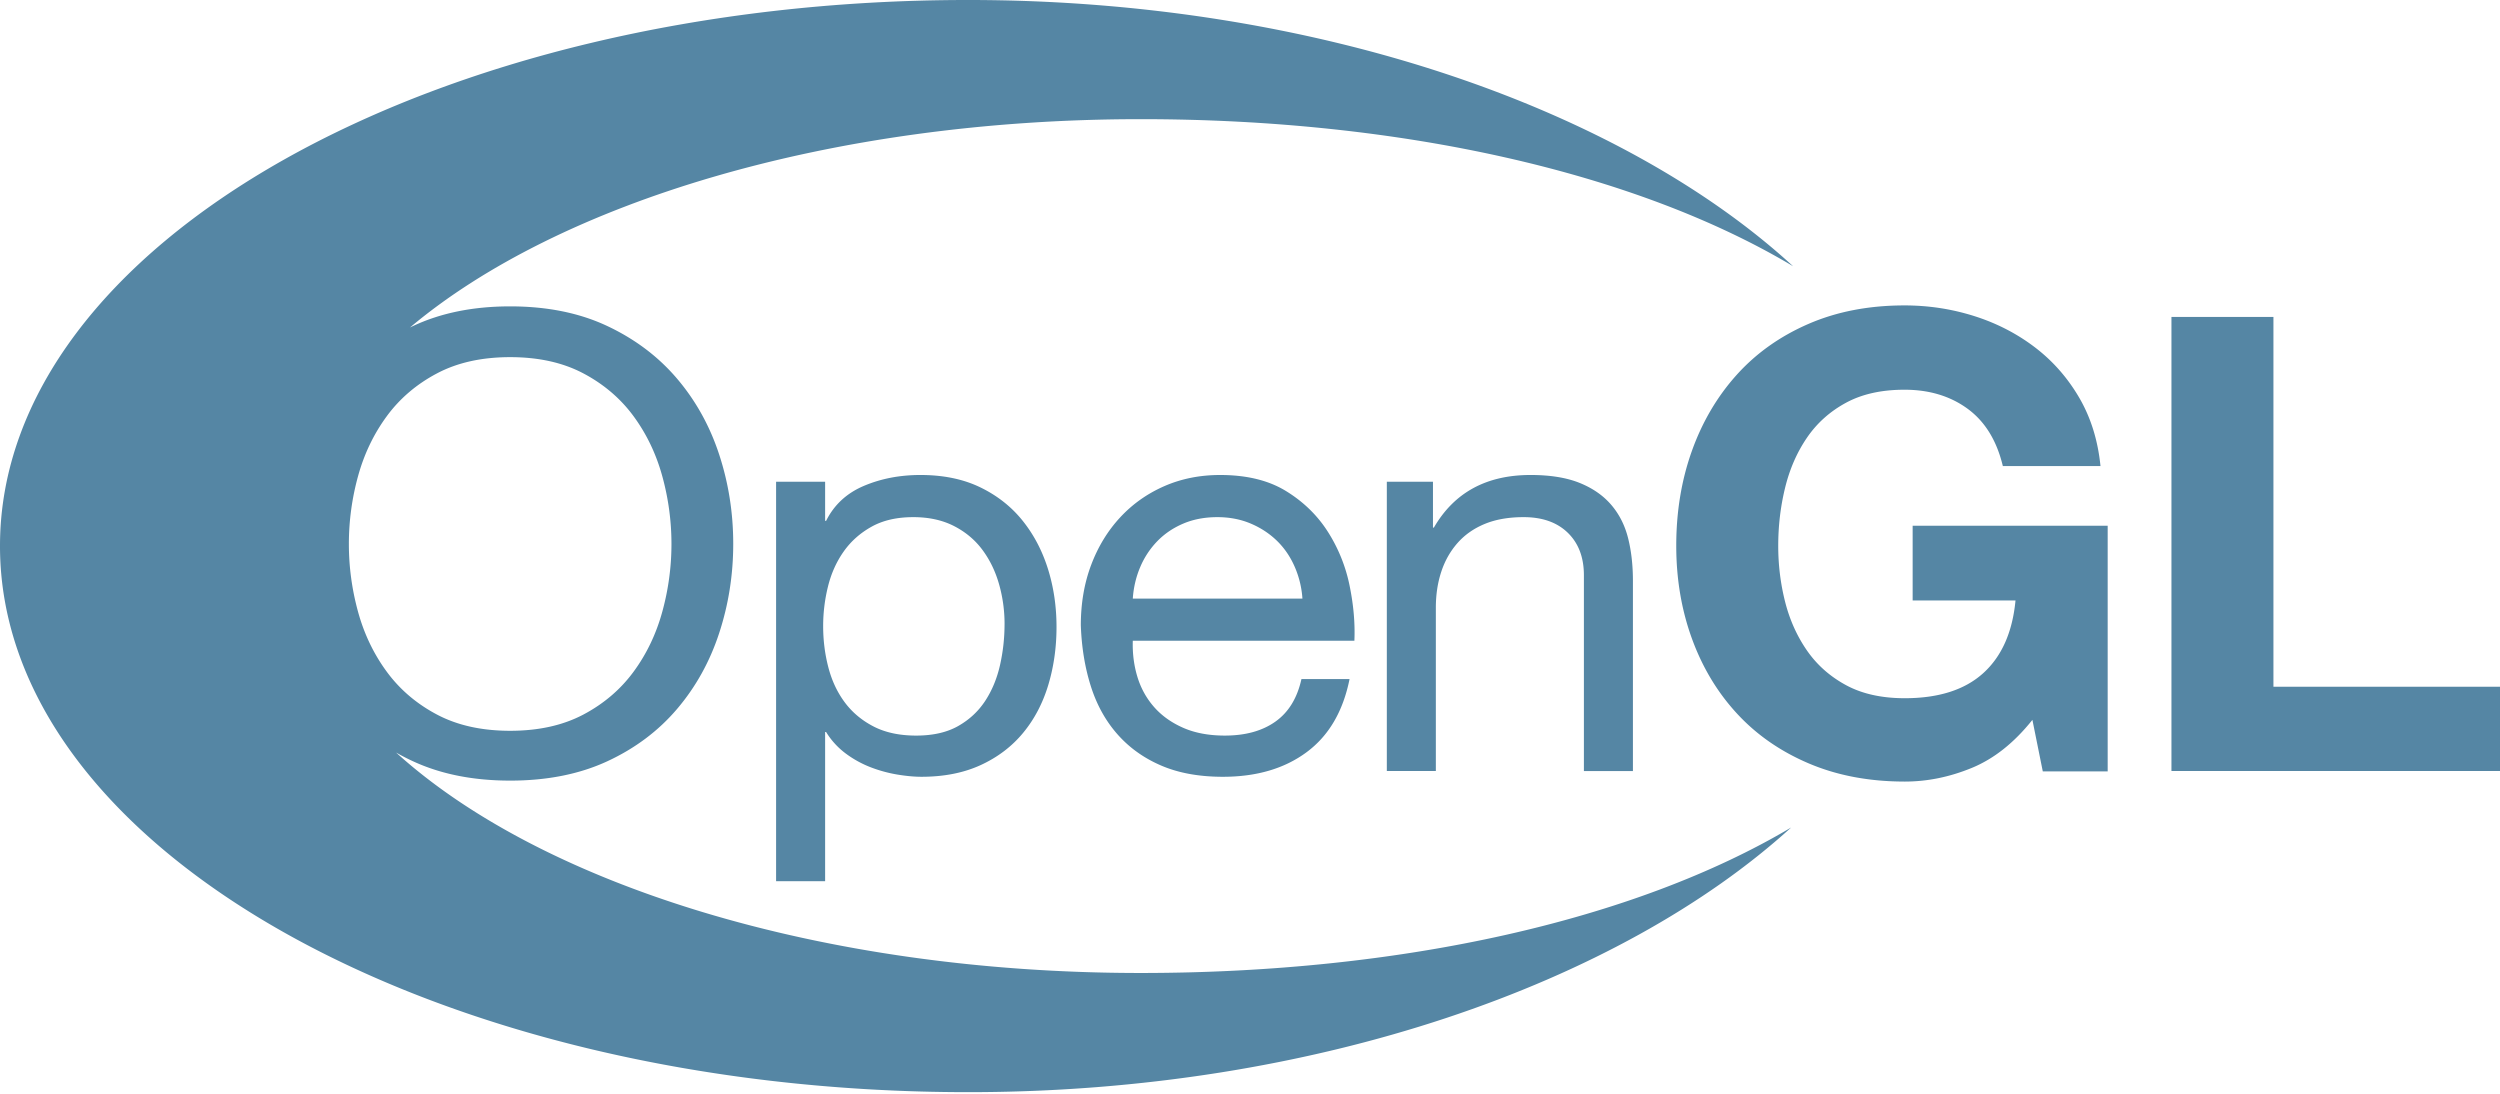 <svg xmlns="http://www.w3.org/2000/svg" width="512" height="224" viewBox="0 0 512 224">
	<path fill="#5586a4" d="M83.963 67.071q.306-.15.615-.295q8.548-4.03 19.905-4.031q11.354.002 19.902 4.031q8.549 4.03 14.292 10.792t8.615 15.538t2.874 18.266q-.001 9.494-2.874 18.269q-2.871 8.775-8.615 15.538q-5.743 6.762-14.292 10.727c-5.698 2.64-12.334 3.965-19.902 3.965q-11.356-.002-19.905-3.965a46 46 0 0 1-3.459-1.784c29.693 26.92 86.858 45.146 152.504 45.146c53.398 0 101.256-10.809 133.209-29.799c-34.969 31.793-97.344 54.219-168.562 54.207C88.758 223.66-.01 173.572 0 111.807S88.794-.017 198.304 0c71.503.01 134.04 22.508 168.92 54.525c-31.955-19.11-80.008-30.119-133.601-30.119c-63.609 0-119.255 17.112-149.66 42.665M73.32 125.266q1.873 6.834 5.886 12.298q4.01 5.466 10.298 8.786q6.282 3.318 14.979 3.317q8.692.001 14.98-3.317q6.282-3.32 10.297-8.786q4.01-5.464 5.882-12.298a52.2 52.2 0 0 0 0-27.718q-1.873-6.833-5.882-12.3q-4.016-5.464-10.298-8.784q-6.287-3.32-14.98-3.32q-8.695 0-14.978 3.32q-6.287 3.32-10.298 8.783q-4.013 5.468-5.886 12.3a52.2 52.2 0 0 0-1.87 13.858q-.002 7.027 1.87 13.861m95.665-26.611v8.02h.2q2.459-4.927 7.729-7.162t11.593-2.235q7.023 0 12.237 2.52q5.209 2.52 8.663 6.81q3.453 4.294 5.212 9.9q1.756 5.608 1.757 11.904q-.002 6.294-1.698 11.905q-1.698 5.61-5.152 9.786q-3.455 4.178-8.666 6.579q-5.214 2.401-12.121 2.403q-2.227 0-4.977-.457a28.4 28.4 0 0 1-5.443-1.489a21.5 21.5 0 0 1-5.096-2.808a15.8 15.8 0 0 1-4.038-4.412h-.2v30.554h-10.041V98.655zm35.637 21.044q-1.108-3.945-3.385-7.037q-2.278-3.09-5.842-4.92q-3.566-1.83-8.352-1.83q-5.026 0-8.528 1.947q-3.506 1.944-5.726 5.09t-3.213 7.152a33.6 33.6 0 0 0-.992 8.121q-.002 4.35 1.052 8.41c.699 2.711 1.81 5.092 3.329 7.153q2.276 3.09 5.898 4.977q3.625 1.888 8.764 1.888t8.584-1.944q3.447-1.945 5.55-5.15q2.101-3.2 3.038-7.322q.933-4.12.935-8.467a29.7 29.7 0 0 0-1.112-8.068m62.964 34.355q-6.803 5.032-17.129 5.031q-7.277 0-12.616-2.286q-5.342-2.29-8.98-6.411t-5.456-9.844q-1.817-5.724-2.052-12.476q-.001-6.75 2.114-12.362q2.114-5.61 5.93-9.73c2.545-2.748 5.56-4.881 9.043-6.408q5.225-2.29 11.453-2.29q8.103.001 13.447 3.268q5.347 3.27 8.576 8.315a32.5 32.5 0 0 1 4.465 11.009q1.232 5.964.998 11.353h-45.383q-.119 3.885.935 7.37c.703 2.324 1.832 4.381 3.395 6.172q2.342 2.684 5.974 4.283q3.629 1.6 8.547 1.6q6.32.001 10.36-2.864q4.038-2.864 5.328-8.712h9.852q-1.995 9.951-8.8 14.982m-2.432-37.976q-1.346-3.084-3.623-5.31q-2.284-2.227-5.382-3.541q-3.102-1.316-6.843-1.316q-3.861 0-6.96 1.316q-3.1 1.314-5.32 3.596a17.2 17.2 0 0 0-3.51 5.313q-1.287 3.027-1.52 6.453h34.74a19.5 19.5 0 0 0-1.582-6.511m28.317-17.423v9.397h.189q6.241-10.772 19.792-10.774q6.004 0 10.014 1.607q4.005 1.605 6.48 4.47q2.474 2.865 3.476 6.818q.999 3.956 1 8.769v38.967h-10.04v-40.087q0-5.494-3.291-8.704q-3.293-3.206-9.05-3.207q-4.582 0-7.934 1.377q-3.35 1.374-5.582 3.893q-2.23 2.52-3.347 5.896q-1.118 3.379-1.117 7.389v33.441h-10.04V98.655zm110.36 58.61q-6.803 2.801-13.73 2.802q-10.937-.001-19.67-3.72q-8.735-3.718-14.735-10.248q-6-6.526-9.2-15.338t-3.2-18.996q.001-10.441 3.191-19.385q3.192-8.94 9.178-15.6c3.992-4.44 8.895-7.919 14.715-10.445q8.73-3.785 19.667-3.786q7.332 0 14.197 2.158q6.866 2.16 12.4 6.346t9.133 10.317q3.602 6.133 4.402 14.078h-19.998q-1.87-7.814-7.202-11.724q-5.336-3.909-12.933-3.909q-7.069 0-12 2.677q-4.934 2.677-8.002 7.18q-3.068 4.506-4.464 10.249c-.936 3.83-1.4 7.787-1.4 11.877q0 5.877 1.402 11.423q1.404 5.547 4.471 9.986q3.07 4.436 8.01 7.112t12.018 2.677q10.41 0 16.083-5.132q5.676-5.132 6.611-14.882H391.71v-15.305h39.942v50.302h-13.29l-2.128-10.552q-5.6 7.036-12.403 9.837m61.767-92.362v75.738H512v17.267h-67.287V64.903z" />
</svg>